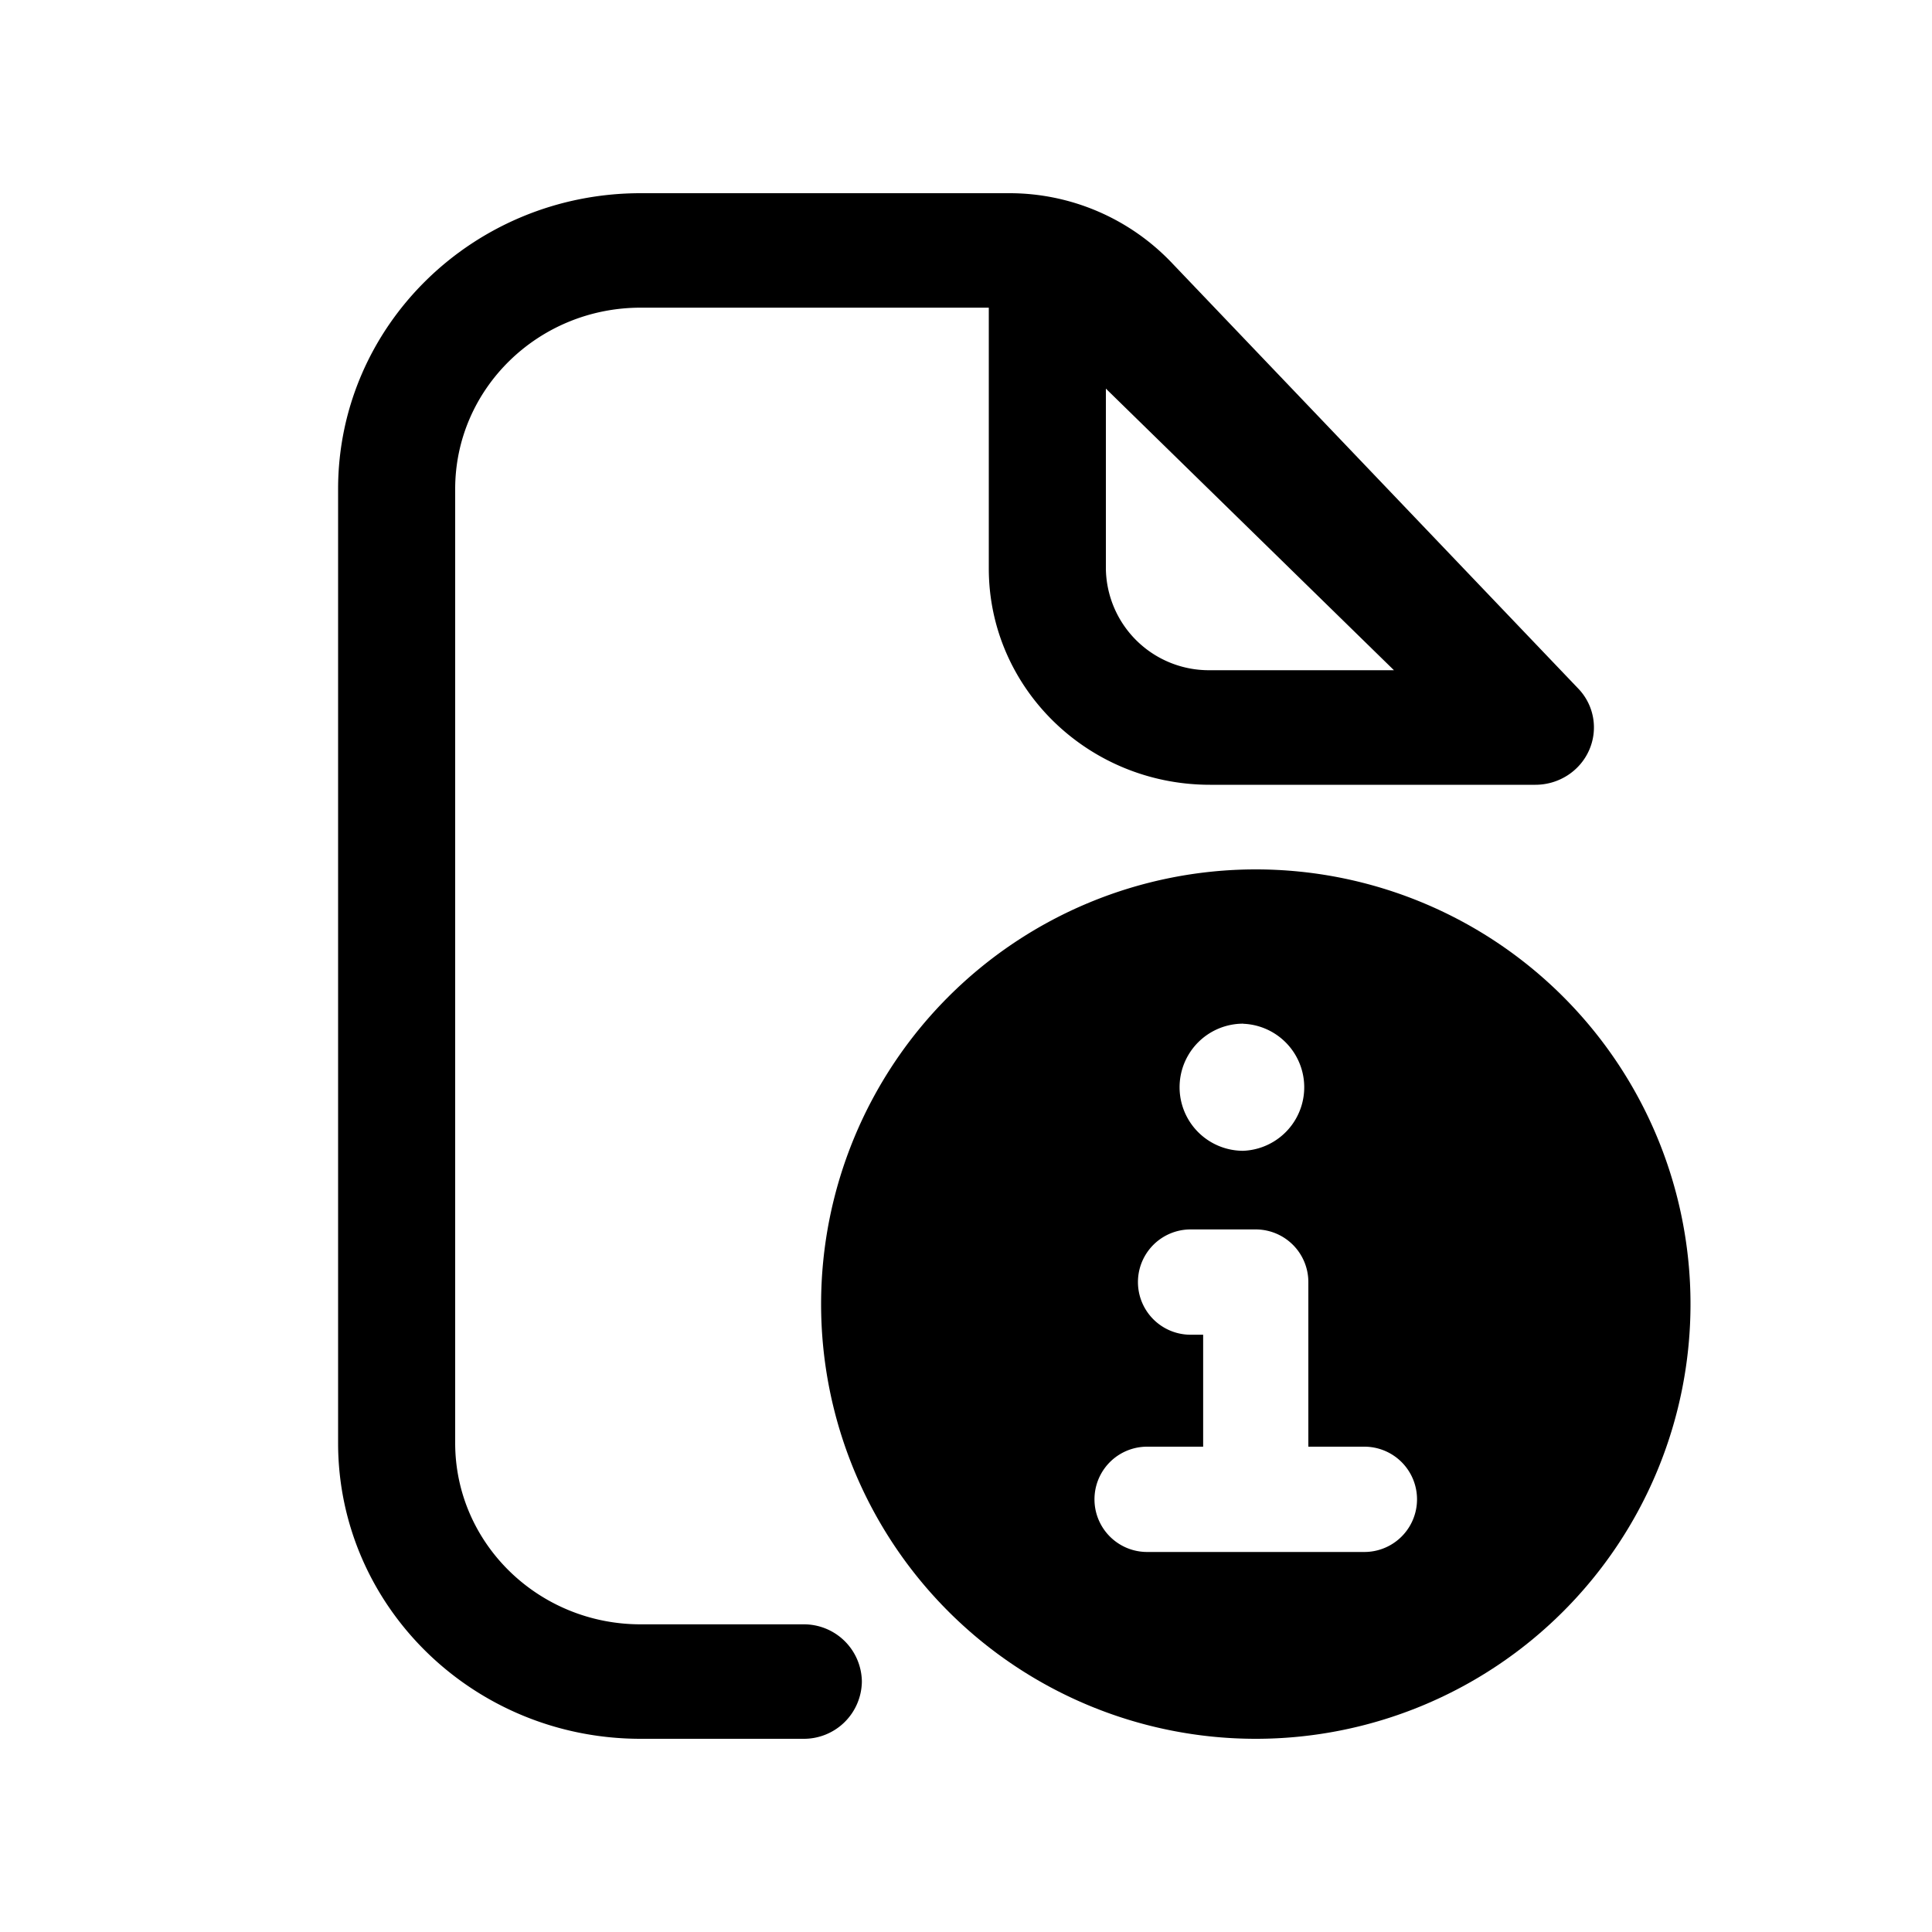 <svg xmlns="http://www.w3.org/2000/svg" width="20" height="20" fill="none" class="persona-icon" viewBox="0 0 20 20"><path fill="currentColor" fill-rule="evenodd" d="M4.712 5.062c0-1.037.86-1.877 1.92-1.877h3.604v2.7c0 1.236 1.025 2.239 2.29 2.239h3.368c.241 0 .46-.14.556-.357a.58.58 0 0 0-.113-.64L12.12 2.71A2.32 2.32 0 0 0 10.447 2H6.632C4.902 2 3.5 3.37 3.5 5.062v9.876C3.5 16.63 4.902 18 6.632 18h1.684a.6.6 0 0 0 .606-.593.6.6 0 0 0-.606-.592H6.632c-1.06 0-1.92-.84-1.92-1.877zm9.718 1.876h-1.904a1.066 1.066 0 0 1-1.078-1.053V4.023z" clip-rule="evenodd"/><path fill="currentColor" fill-rule="evenodd" d="M13 9a4.5 4.5 0 1 1 0 9 4.5 4.5 0 0 1 0-9m-.675 3.727a.545.545 0 0 0 0 1.09h.13v1.159h-.58a.545.545 0 1 0 0 1.09h2.249a.545.545 0 1 0 0-1.09h-.58v-1.703a.545.545 0 0 0-.544-.546zm.544-2.13a.658.658 0 1 0 0 1.316.658.658 0 0 0 0-1.315" clip-rule="evenodd"/></svg>